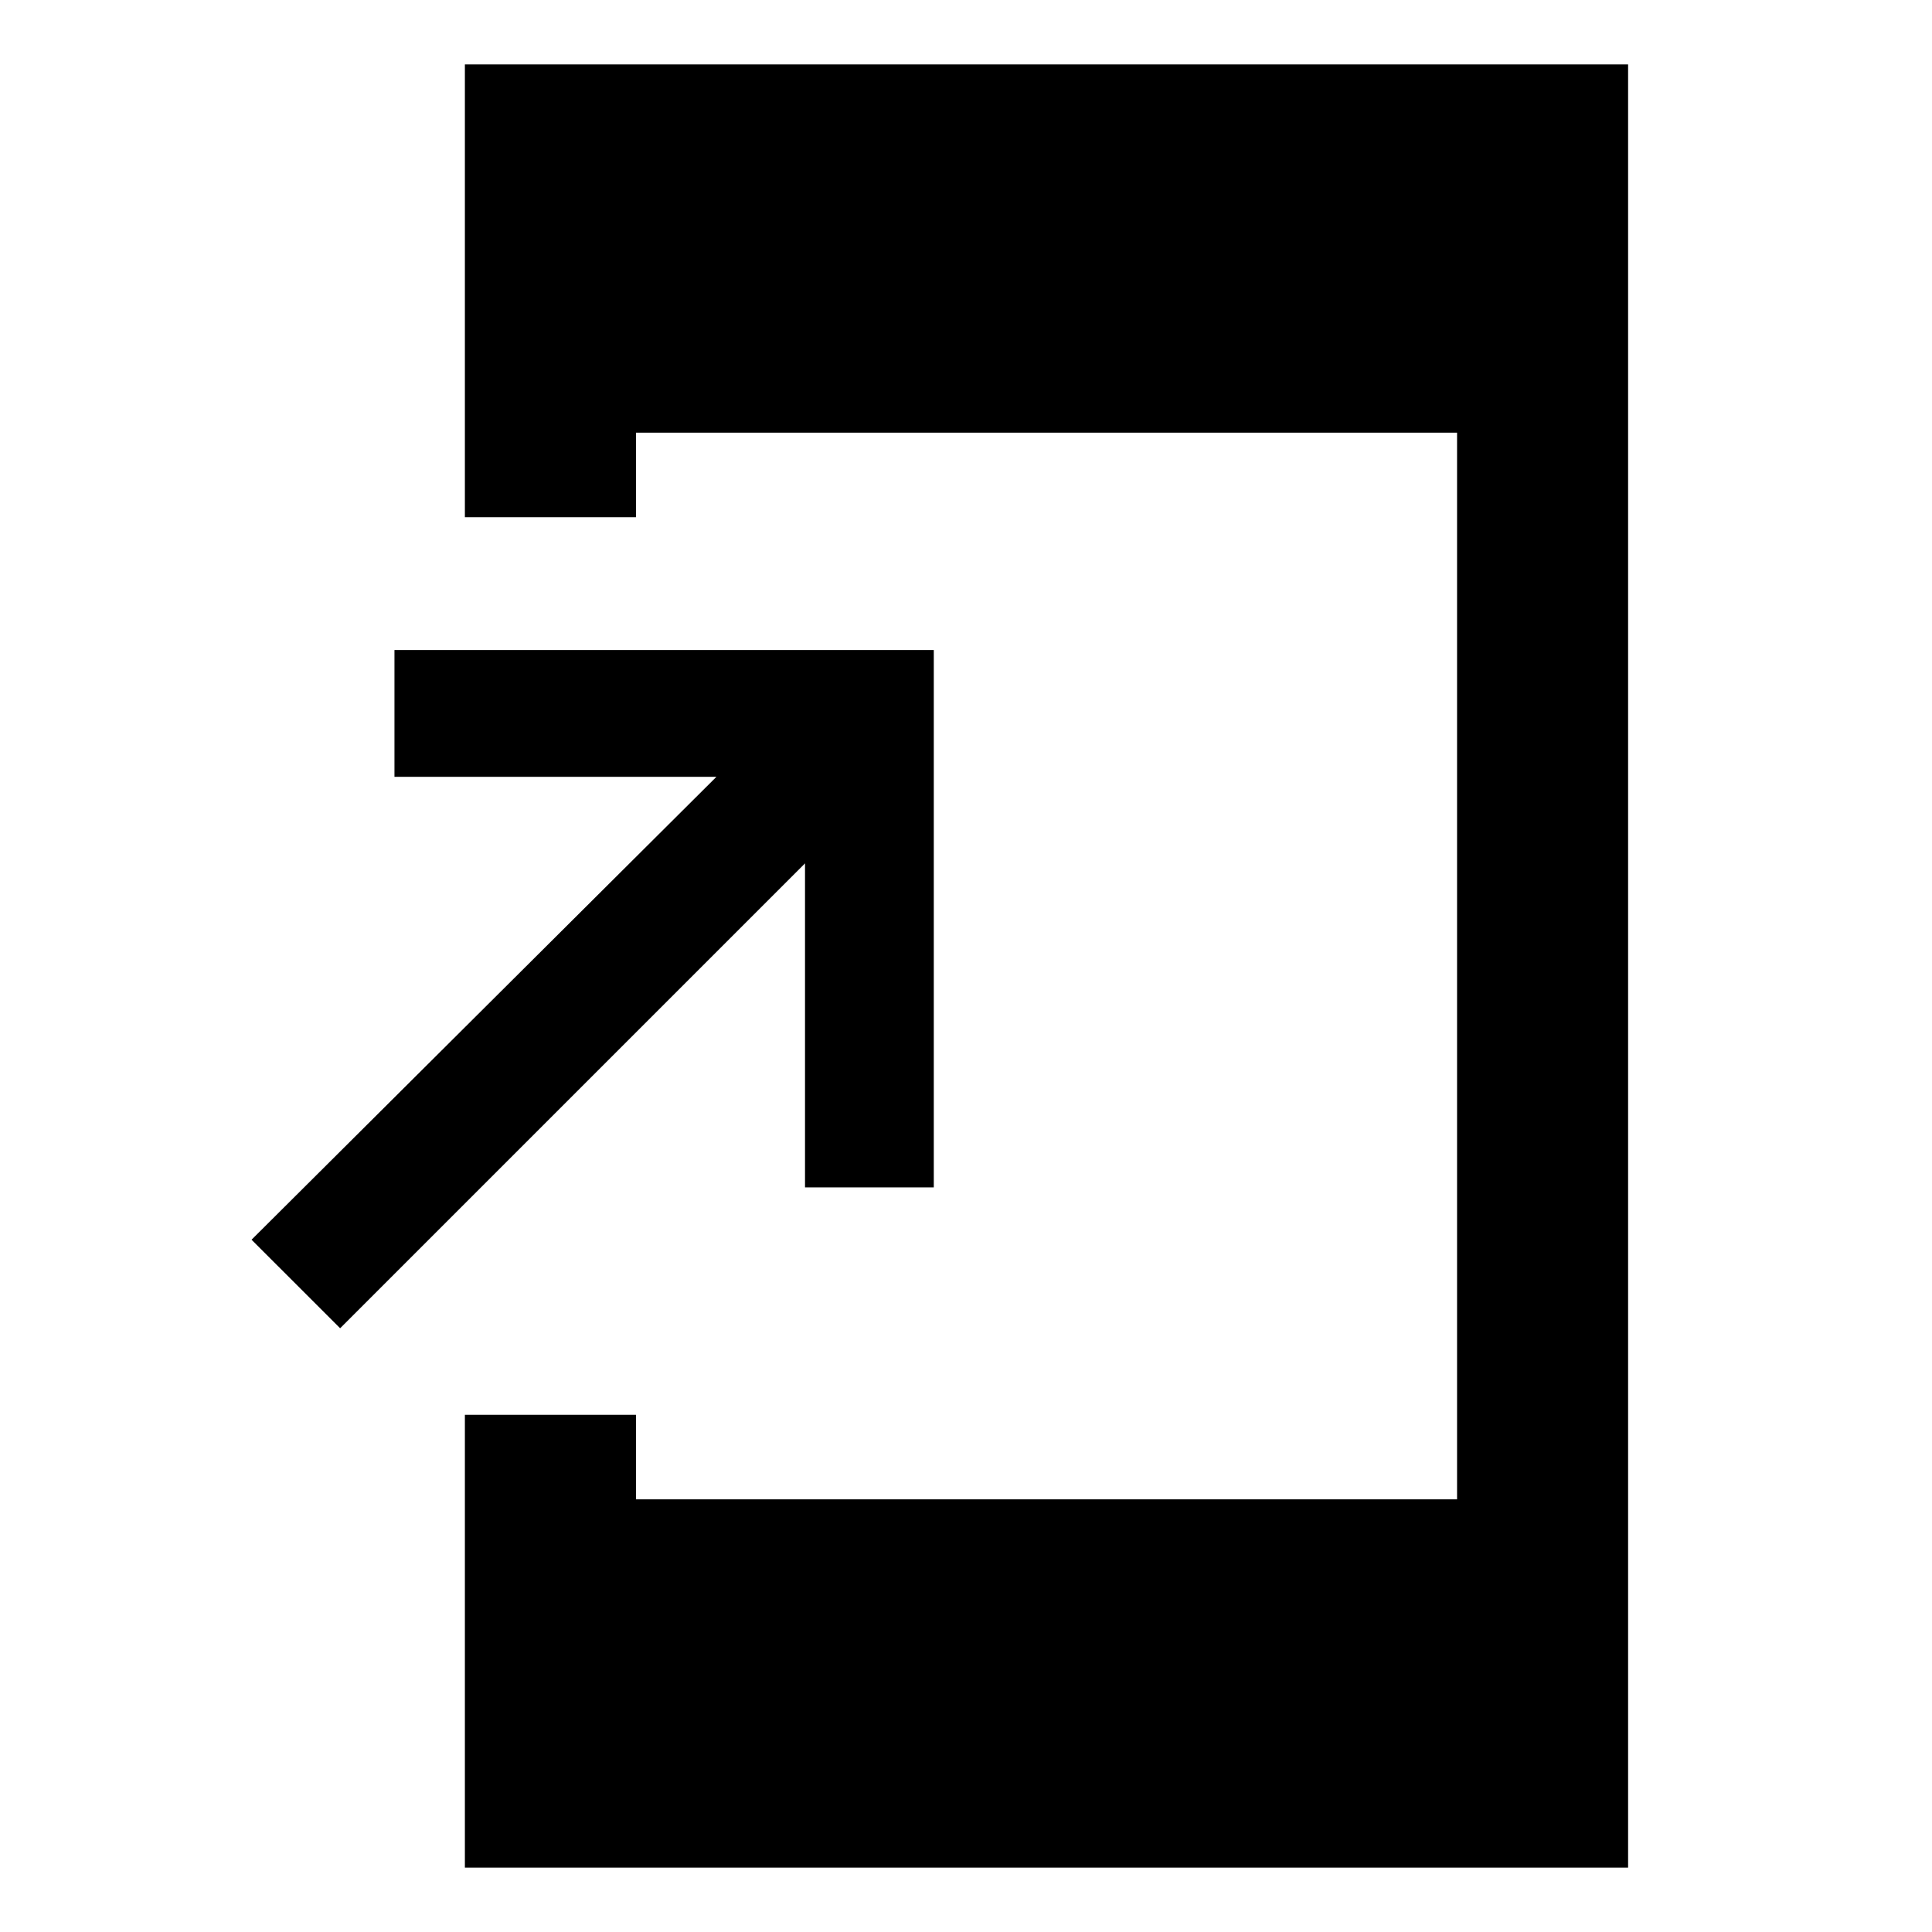 <svg xmlns="http://www.w3.org/2000/svg" height="40" width="40"><path d="M7.042 27.5 5.208 25.667 14.833 16.083H8.167V13.458H19.333V24.583H16.667V17.875ZM9.625 38.667V29.292H13.167V31.042H30.167V8.958H13.167V10.708H9.625V1.333H33.708V38.667Z"/></svg>
